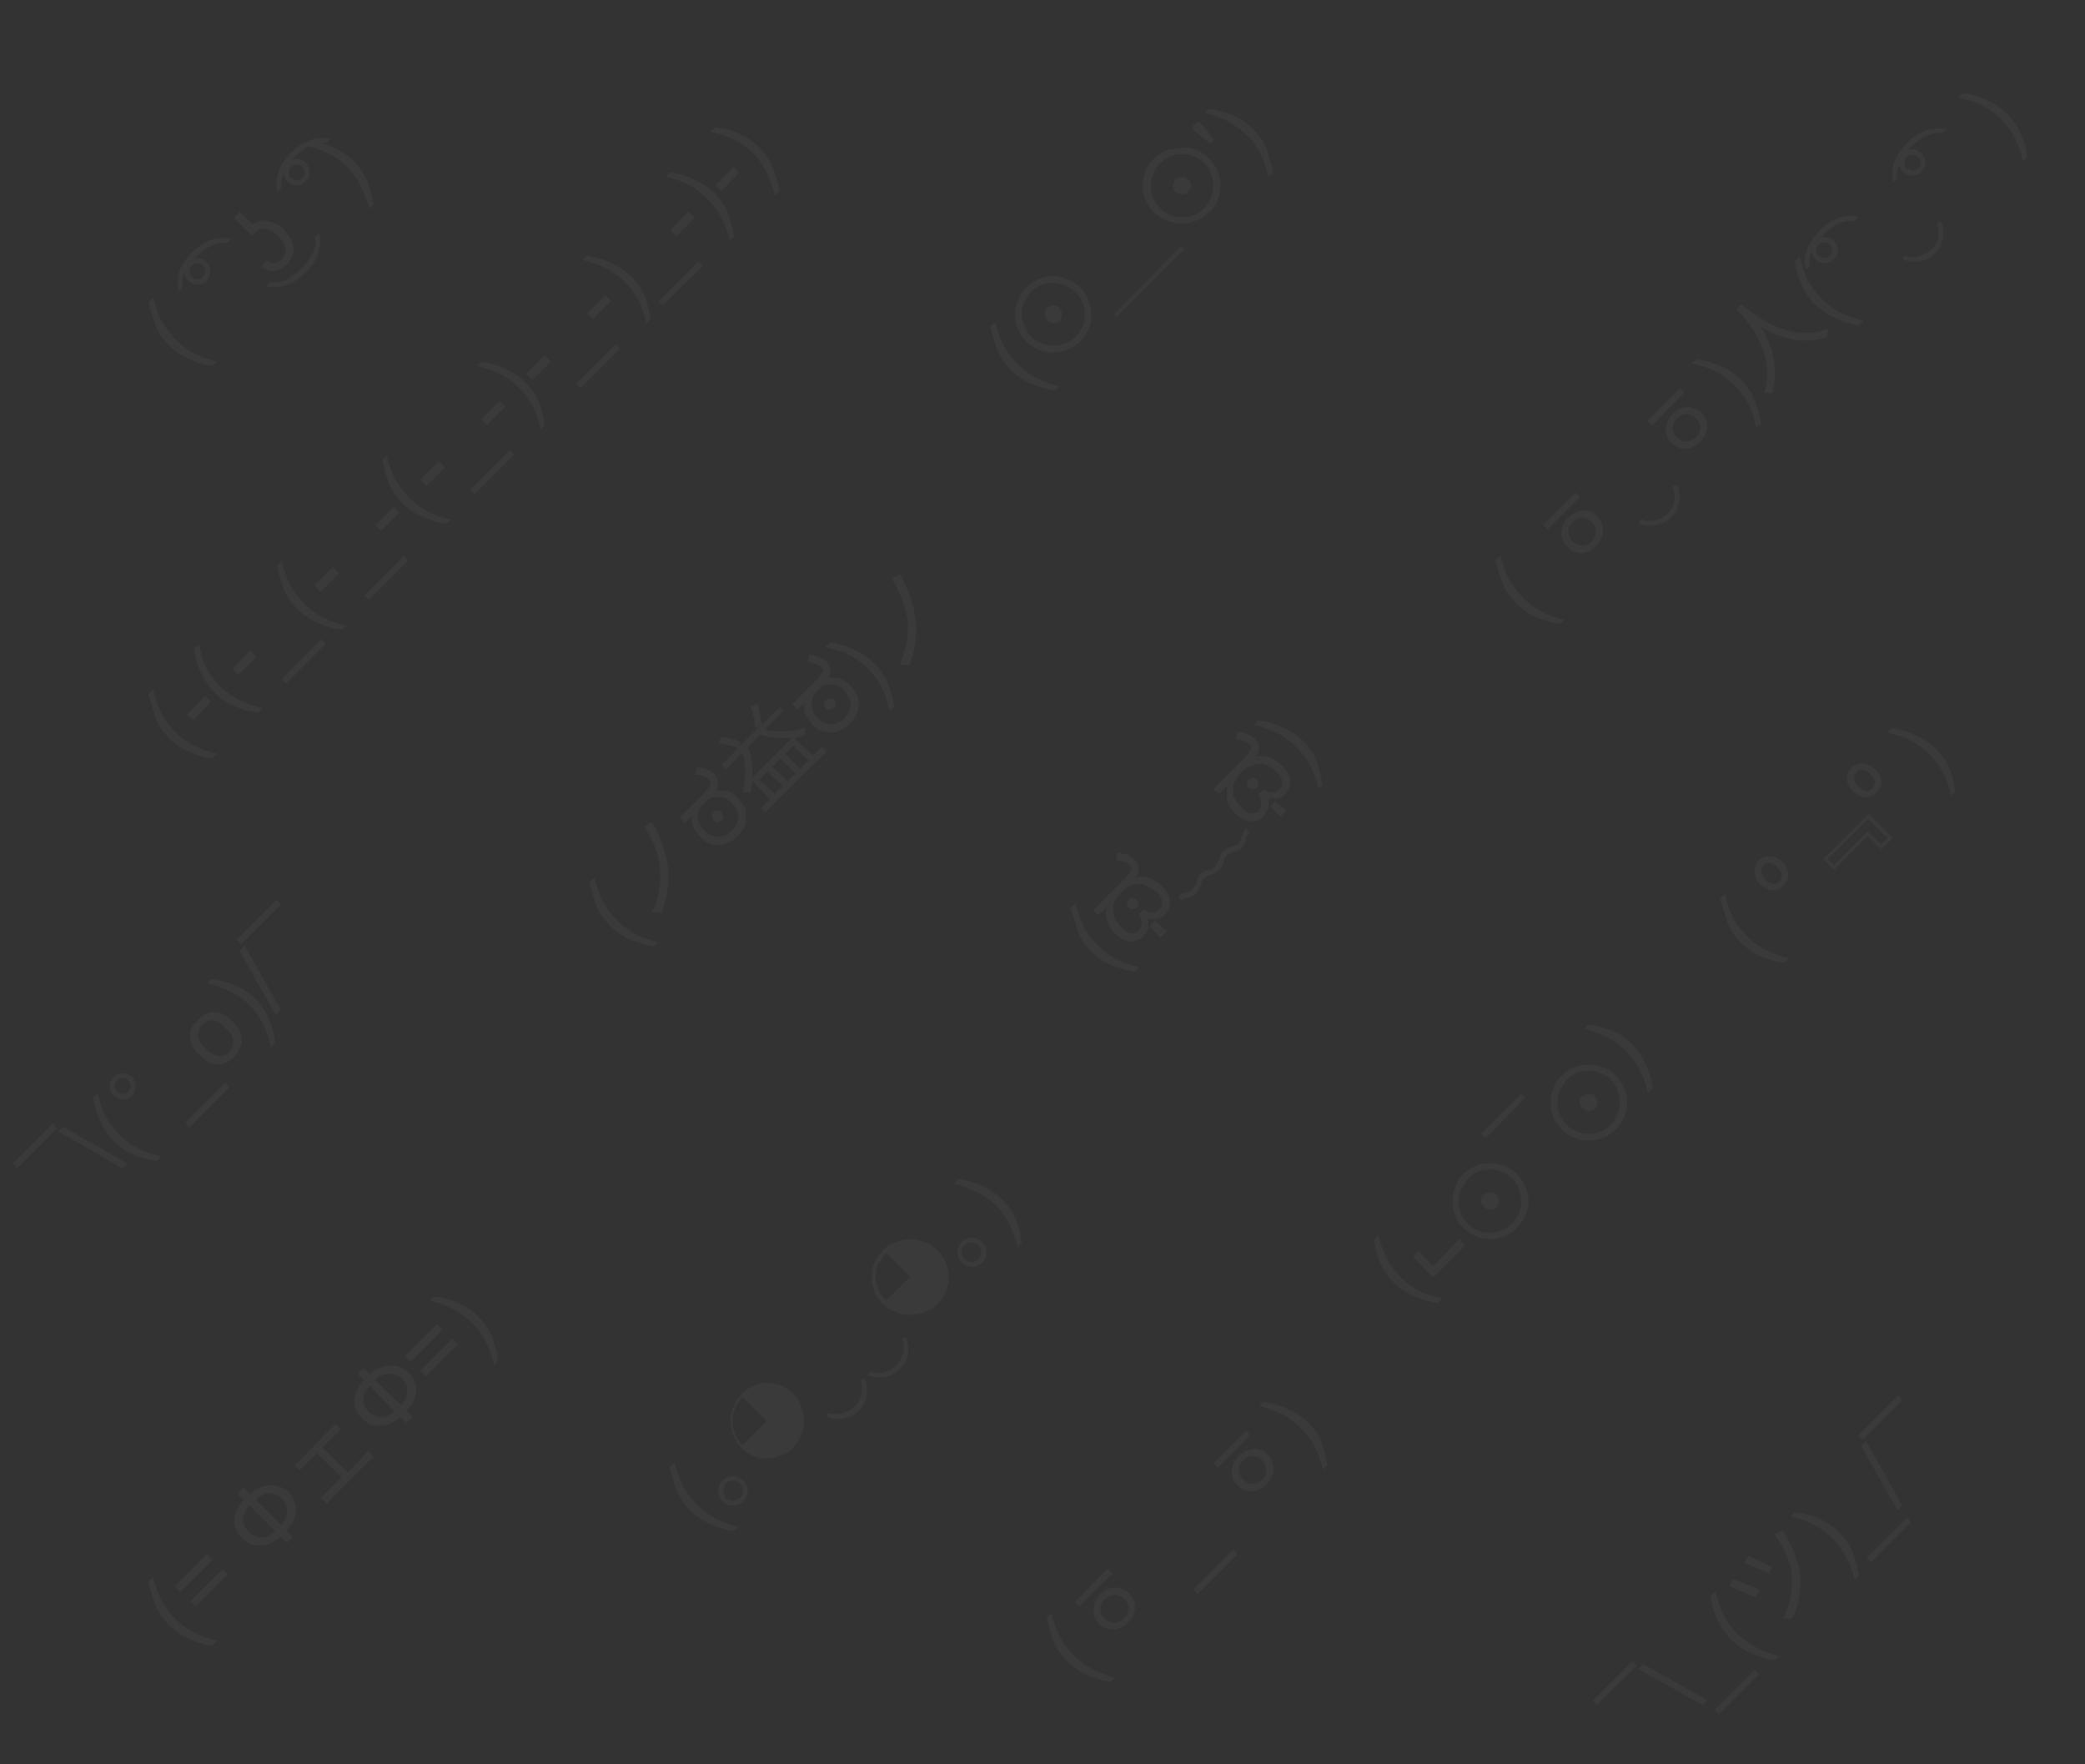 <svg xmlns="http://www.w3.org/2000/svg" fill="none" viewBox="0 0 260 220"><rect x="0" y="0" width="260" height="220" fill="#333333" stroke="none"/><g clip-path="url(#clip0)"><path fill="#fff" fill-opacity="0.037" d="M199.2 212.6l-.6-.5 5-5 .5.6-5 4.9zm13.1 0l-8-4.5.6-.6 8 4.5-.6.6zm2 1.1l-.5-.5 5-5 .5.6-5 5zm7-6.7c-1-.1-1.9-.4-2.8-.8a8 8 0 01-4.2-4c-.5-.9-.8-2-1-3.2l.6-.5.6 1.9a9.5 9.5 0 002.1 3.3c1.4 1.3 3.1 2.3 5.3 2.8l-.6.5zM218 194l-.5.9c.7.2 2.5 1 3.1 1.4l.4-.9-3-1.4zm4.3-3.2l-1 .5c1 1.5 2 3.4 2.1 4.9.2 2-.2 4-1 5.6h1.1c.8-1.6 1.2-3.8.9-5.8-.2-1.6-1-3.3-1.8-4.6l-.3-.6zm-6.2 6l-.4 1 3.3 1.4.4-1-3.3-1.3zm15.7-.3l-.5.5c-.5-2.1-1.5-3.8-2.8-5.2a9.6 9.6 0 00-3.3-2.1c-.3-.2-1-.4-1.9-.6l.5-.5c1.2.1 2.3.4 3.3.9a8 8 0 014 4.2c.3 1 .6 1.9.7 2.8zm1.5-1.7l-.5-.6 5-5 .5.6-5 5zm3.3-6.5l-4.5-8 .6-.6 4.5 8-.6.6zm-4.3-8.8l-.6-.5 5-5 .5.6-5 5zM131.5 48.7c-.9-.1-1.8-.4-2.8-.8a8 8 0 01-4.2-4c-.4-.9-.7-2-1-3.2l.6-.5.6 1.9a9.5 9.5 0 002.2 3.3c1.3 1.3 3 2.3 5.2 2.8l-.6.5zm3.2-6.1c-.5.4-1 .8-1.6 1a4.8 4.8 0 01-3.6 0c-.5-.2-1-.6-1.5-1a4.6 4.6 0 01-1.4-3.4 4.7 4.7 0 013-4.4c.5-.2 1.1-.4 1.7-.4.6 0 1.2.2 1.8.4.6.2 1.1.6 1.6 1 .4.5.8 1 1 1.6a4.7 4.7 0 01-1 5.2zm-.6-.6a3.9 3.9 0 00.9-4.3c-.2-.5-.5-.9-.9-1.3s-.8-.6-1.3-.8a3.9 3.9 0 00-4.3.8l-.8 1.3a4 4 0 00.9 4.3 3.9 3.9 0 004.2.8c.5-.2 1-.4 1.3-.8zm-2-2a1 1 0 01-.8.3 1 1 0 01-.7-.3 1 1 0 01-.3-.8c0-.3 0-.5.3-.8.2-.2.4-.3.7-.3.3 0 .6.1.8.3.2.3.3.5.3.8 0 .3-.1.5-.3.8zm15.6-9l-.4-.3-8.4 8.5.3.3 8.5-8.5zm3-4.5a4.8 4.8 0 01-5.2 1 4.6 4.6 0 01-3-4.4 4.7 4.7 0 013.1-4.4l1.8-.3c.6 0 1.2 0 1.8.3a4.6 4.6 0 012.6 2.6 4.7 4.7 0 01-1 5.2zm-.5-.6a3.9 3.9 0 00.8-4.2c-.2-.5-.4-1-.8-1.3-.4-.4-.8-.7-1.3-.9a3.9 3.9 0 00-5.1 2.2 3.9 3.9 0 00.8 4.2 3.9 3.9 0 004.3.9c.5-.2.9-.5 1.3-.9zm-2-2a1 1 0 01-.8.3 1 1 0 01-.8-.3 1 1 0 01-.3-.8c0-.3.1-.5.3-.7.2-.2.5-.3.8-.3.3 0 .5 0 .7.3.3.2.4.4.4.7 0 .3-.1.6-.4.8zm2.7-6l-1.3-1-1-1 .8-.8 1 1 1 1.4-.5.4zm7.8 3.6l-.5.6c-.5-2.2-1.4-4-2.8-5.3a9.6 9.6 0 00-3.3-2.1c-.3-.2-1-.4-1.9-.6l.5-.5c1.3.1 2.3.5 3.3.9a8 8 0 014 4.2c.3 1 .6 1.9.7 2.8zM138.5 209.7c-.9-.1-1.8-.4-2.8-.8a8 8 0 01-4.2-4c-.4-.9-.7-2-1-3.2l.6-.5.6 1.9a9.5 9.5 0 002.2 3.3c1.3 1.3 3 2.3 5.2 2.8l-.6.5zm-4.4-10l.5.6 4.1-4.1-.6-.6-4 4.1zm3.1-.9c-1 1.1-1.2 2.6-.1 3.7 1 1 2.5.9 3.6-.2 1-1 1.2-2.6.1-3.6-1-1-2.5-1-3.6.1zm.6.6c.7-.7 1.7-.7 2.4 0 .7.6.7 1.7 0 2.4-.8.7-1.8.7-2.5 0s-.6-1.7 0-2.4zm11.5-.7l-.5-.5 5-5 .5.6-5 5zm2-16.2l.6.5 4-4-.5-.6-4 4zm3.2-1c-1.1 1.2-1.2 2.7-.2 3.7s2.5 1 3.6-.1 1.2-2.6.2-3.7c-1-1-2.5-1-3.6.2zm.5.6c.7-.7 1.7-.7 2.4 0s.7 1.7 0 2.4-1.7.7-2.4 0-.7-1.7 0-2.4zm10.5.6l-.5.6c-.5-2.2-1.5-4-2.8-5.2a9.6 9.6 0 00-3.3-2.2l-1.9-.6.5-.5c1.2.2 2.3.5 3.3 1a8 8 0 014 4c.3 1 .6 2 .7 3zM26.5 94.5c-.9 0-1.8-.3-2.8-.7a8 8 0 01-4.2-4l-1-3.2.6-.6.6 2a9.5 9.5 0 002.2 3.3c1.3 1.3 3 2.2 5.2 2.7l-.6.5zm-2.4-4.7l-.8-.7 2.3-2.3.7.7-2.2 2.3zm8.1-1c-1 0-1.9-.3-2.9-.7a8 8 0 01-4.1-4c-.5-.9-.8-2-1-3.2l.6-.5.5 1.9a9.5 9.5 0 002.2 3.3c1.3 1.3 3 2.2 5.2 2.7l-.5.6zm-2.5-4.6l-.7-.8 2.2-2.3.8.8-2.3 2.3zm6 1l-.6-.5 5-5 .5.6-5 5zm6.9-6.7c-1-.1-2-.4-2.9-.8a8 8 0 01-4.2-4c-.4-.9-.7-2-.9-3.2l.5-.5.6 1.9a9.5 9.5 0 002.2 3.3c1.3 1.4 3 2.3 5.2 2.8l-.5.5zM40 73.8l-.8-.8 2.3-2.3.8.8-2.3 2.3zm6 1l-.6-.5 5-5 .5.6-5 5zm1.5-8.6l-.7-.7 2.3-2.3.7.7-2.3 2.3zm8.2-.9c-1-.1-2-.4-2.9-.8a8 8 0 01-4.2-4c-.4-.9-.7-2-.9-3.2l.5-.5.6 1.9a9.5 9.5 0 002.2 3.3c1.3 1.4 3 2.3 5.2 2.8l-.5.5zm-2.5-4.7l-.8-.8 2.3-2.3.8.8-2.3 2.3zm6 1l-.6-.5 5-5 .5.6-5 5zm1.5-8.6l-.7-.7 2.3-2.3.7.7-2.3 2.3zm7.2 0l-.5.6a9.6 9.6 0 00-6-7.4l-2-.6.6-.5c1.2.2 2.3.5 3.2 1a8 8 0 014 4c.4 1 .6 2 .7 3zm-1.5-5.6l-.8-.8 2.3-2.3.8.8-2.3 2.3zm6 1l-.6-.5 5-5 .5.6-5 5zm1.5-8.6l-.7-.7 2.3-2.3.7.7-2.3 2.3zm7.2 0l-.5.6a9.6 9.6 0 00-6-7.4l-2-.6.6-.5c1.2.2 2.3.5 3.2 1a8 8 0 014 4c.4 1 .6 2 .7 3zm1.6-1.7l-.6-.5 5-5 .5.6-5 4.9zm1.6-8.6l-.7-.8 2.2-2.3.8.8-2.3 2.3zm7.2 0l-.5.5c-.5-2.1-1.4-3.9-2.8-5.2a9.6 9.6 0 00-3.3-2.2l-1.9-.6.6-.5c1.2.2 2.2.5 3.2 1a8 8 0 014 4.1c.3 1 .6 2 .7 2.9zm-1.5-5.7l-.8-.7 2.3-2.3.7.7-2.2 2.3zm7.2 0l-.6.6c-.5-2.2-1.4-4-2.7-5.3a9.6 9.6 0 00-3.3-2.1l-2-.6.6-.5c1.2.1 2.3.4 3.2.9a8 8 0 014 4.2c.4 1 .7 1.9.8 2.8zM26.5 205.2c-.9-.1-1.8-.4-2.8-.8a8 8 0 01-4.2-4c-.4-.9-.7-2-1-3.2l.6-.5.6 1.9a9.5 9.5 0 002.2 3.3c1.3 1.3 3 2.2 5.2 2.7l-.6.6zm0-10.7l-4 4-.7-.7 4-4 .7.7zm1.9 1.8l-4 4-.7-.6 4-4 .7.6zm2-9.3l-.8-.7.8-.8.8.8a4 4 0 012.5-1.1 3 3 0 012.3.9 3 3 0 01.9 2.2c0 .8-.4 1.7-1.2 2.5l.8.8-.7.8-.8-.8a4 4 0 01-2.5 1.1c-.8.1-1.6-.2-2.3-.9-.7-.6-1-1.4-1-2.3a4 4 0 011.2-2.5zm1.5 0l3.2 3.2c.4-.6.7-1.1.7-1.7a2 2 0 00-.7-1.6 2 2 0 00-1.5-.7c-.6 0-1.2.3-1.7.8zm-.8.7c-.5.6-.7 1.1-.8 1.7 0 .6.2 1.1.7 1.6.5.5 1 .7 1.6.7.6 0 1.2-.3 1.7-.8l-3.2-3.2zm5.6-5l.7.6.6-.6 1.5-1.5 3.1 3-2 2a7 7 0 01-.6.6l.8.7.5-.6 4.7-4.7.6-.5-.7-.8-.5.6-2 2.1-3.2-3.1 1.7-1.7.6-.6-.7-.6-.6.6-3.9 4a7 7 0 01-.6.5zm8.7-10.6l-.8-.8.7-.7.8.7a4 4 0 012.6-1 3 3 0 012.2.8 3 3 0 011 2.2c0 1-.5 1.8-1.2 2.6l.8.8-.8.7-.8-.7a4 4 0 01-2.4 1.1c-1 0-1.7-.2-2.4-1-.6-.6-1-1.4-.9-2.2a4 4 0 011.2-2.5zm1.4 0l3.2 3.1c.5-.5.7-1 .8-1.7a2 2 0 00-.7-1.6 2 2 0 00-1.6-.6c-.6 0-1.1.2-1.7.7zm-.7.7c-.5.5-.8 1-.8 1.6 0 .6.2 1.2.7 1.7.5.4 1 .7 1.6.6.5 0 1.1-.3 1.6-.7l-3.1-3.2zm9.1-7l-4 4-.7-.7 4-4 .7.7zm1.9 1.8l-4 4-.7-.7 4-4 .7.7zm5 2l-.5.6c-.5-2.2-1.4-4-2.8-5.3a9.6 9.6 0 00-3.3-2.1c-.3-.2-1-.4-1.9-.6l.5-.5c1.3.1 2.3.4 3.3.9a8 8 0 014 4.2c.3 1 .6 1.9.7 2.8zM91.5 190.9c-.9-.1-1.8-.4-2.8-.8a8 8 0 01-4.2-4c-.4-.9-.7-2-1-3.2l.6-.5.6 1.9a9.5 9.5 0 002.2 3.3c1.3 1.3 3 2.3 5.2 2.8l-.6.5zm-1.4-6.3a1.8 1.8 0 102.6 2.6 1.8 1.8 0 00-2.6-2.6zm2.2 2.2c-.5.4-1.3.4-1.8 0-.4-.5-.4-1.3 0-1.8a1.2 1.2 0 011.8 1.8zm6.6-6.3c-.4.5-1 .8-1.5 1a4.8 4.8 0 01-3.6 0 4.8 4.8 0 011.8-9.1l1.8.3 1.5 1c.5.6.8 1 1 1.7a4.7 4.7 0 01-1 5.1zm-6.3-.3l3-3-3-3a4.2 4.2 0 000 6zm10.6-4c.7.2 1.3.2 1.9 0a3.2 3.2 0 002.3-2.2c.2-.6.1-1.3-.1-2l.5-.1c.6 1.6.3 3-.7 4s-2.4 1.3-4 .8l.1-.6zm5.2-5.2c.7.2 1.3.3 1.9.1a3.2 3.2 0 002.3-2.3c.2-.6.1-1.2-.1-1.9l.5-.2c.5 1.6.3 3-.8 4-1 1-2.3 1.3-4 .8l.2-.5zm8.5-8.4c-.5.5-1 .8-1.6 1a4.8 4.8 0 01-3.6 0c-.6-.2-1.1-.5-1.6-1a4.7 4.7 0 010-6.7c.5-.5 1-.9 1.6-1a4.6 4.6 0 013.6 0c.6.1 1 .5 1.6 1a4.7 4.7 0 010 6.7zm-6.4-.4l3-3-3-3-1 1.4a4.2 4.2 0 001 4.6zm9.4-7.3a1.8 1.8 0 102.6 2.5 1.8 1.8 0 00-2.6-2.5zm2.1 2.1c-.5.5-1.2.5-1.7 0s-.5-1.2 0-1.7a1.2 1.2 0 011.7 1.7zm5.4-2l-.5.5c-.5-2.1-1.4-3.9-2.7-5.2a9.6 9.6 0 00-3.4-2.1c-.3-.2-1-.4-1.9-.6l.6-.6c1.2.2 2.3.5 3.2 1a8 8 0 014 4.1c.4 1 .6 2 .7 2.9zM171.4 154.5c0 1 .3 1.9.7 2.9a8 8 0 004 4.1c1 .5 2 .8 3.2 1l.6-.6a20 20 0 01-2-.5 9.5 9.5 0 01-3.3-2.2c-1.3-1.3-2.2-3-2.7-5.2l-.5.5zm4.8 2.2l2.5 2.6 4-4-.7-.8-3.3 3.4-1.8-1.9-.7.7zm6.3-10.3c-.5.5-.9 1-1 1.6a4.8 4.8 0 000 3.6c.1.5.5 1 1 1.5a4.6 4.6 0 003.3 1.4 4.7 4.7 0 004.4-3c.3-.5.4-1.1.4-1.7 0-.6-.1-1.2-.4-1.8-.2-.6-.6-1.1-1-1.6-.5-.4-1-.8-1.6-1a4.7 4.7 0 00-5.1 1zm.5.6a3.9 3.9 0 014.3-.9c.5.2.9.5 1.3.9s.7.8.8 1.3a3.9 3.9 0 01-2.1 5.1 3.9 3.9 0 01-4.3-.8 3.9 3.9 0 01-.8-4.3l.8-1.3zm2 2a1 1 0 00-.3.8c0 .3.1.5.4.7.2.2.4.3.7.3.3 0 .6 0 .8-.3.2-.2.3-.4.3-.7a1 1 0 00-.3-.8 1 1 0 00-.8-.3 1 1 0 00-.7.3zm-.3-7.6l.6.5 4.9-5-.5-.5-5 5zm10-7.3c-.4.5-.8 1-1 1.6a4.8 4.8 0 000 3.6c.2.5.6 1 1 1.5a4.6 4.6 0 003.4 1.4 4.7 4.7 0 004.8-4.7c0-.6-.1-1.2-.4-1.8-.2-.6-.6-1.1-1-1.6-.5-.5-1-.8-1.6-1a4.7 4.7 0 00-5.1 1zm.6.6a3.9 3.9 0 014.3-.9c.5.2 1 .5 1.3.9.4.4.7.8.8 1.3a3.9 3.9 0 01-2.1 5.1 4 4 0 01-4.3-.9 3.9 3.9 0 01-.8-4.2l.8-1.3zm2 2a1 1 0 00-.3.8c0 .3.2.5.4.7.2.2.4.3.7.3.3 0 .6 0 .8-.3.2-.2.3-.4.3-.7a1 1 0 00-.3-.8 1 1 0 00-.8-.3 1 1 0 00-.7.3zm.8-9l-.5.6c2.1.5 3.9 1.4 5.2 2.8a9.6 9.6 0 012.1 3.3c.2.3.4 1 .6 1.9l.6-.6c-.2-1.2-.5-2.3-1-3.2a8 8 0 00-4.1-4c-1-.4-2-.6-2.9-.7zM81.5 118c-.9-.1-1.8-.4-2.8-.8a8 8 0 01-4.2-4c-.4-.9-.7-2-1-3.2l.6-.5.6 1.9a9.5 9.5 0 002.2 3.3c1.3 1.4 3 2.3 5.2 2.8l-.6.5zm-.2-15.5l-1 .6a10.4 10.4 0 011 10.7h1.2c.7-1.8 1-4 .8-5.7a16.4 16.4 0 00-2-5.6zm10.7 1.7a4 4 0 01-1.5 1c-.6.2-1.1.2-1.7.1-.5-.1-1-.4-1.5-1-.4-.4-.7-.8-.9-1.3-.1-.4-.2-.9 0-1.4l-1 1-.6-.7 3-3 .6-.7.2-.4v-.4l-.3-.2c-.3-.4-.9-.6-1.6-.6l.2-.9c.5 0 1 .1 1.3.3.3 0 .6.3.9.5l.3.5c.1.2.2.4.1.7v.4l-.2.5h1.4c.5.2 1 .5 1.4 1 .4.4.7.9.9 1.4v1.7c-.2.5-.5 1-1 1.5zm-.7-.7c.4-.4.6-.7.7-1.1a2 2 0 000-1.2c-.2-.4-.4-.8-.7-1-.4-.5-.8-.7-1.2-.8h-1.2c-.4.1-.7.3-1 .7-.6.5-.9 1-.9 1.7 0 .6.3 1.2.8 1.7.6.6 1.2.9 1.8.8.6 0 1.2-.2 1.7-.8zm-1.3-1.2l-.5.2c-.2 0-.3 0-.5-.2a.7.7 0 01-.2-.5c0-.2 0-.4.2-.5.2-.2.3-.2.5-.2s.4 0 .5.2l.2.5c0 .2 0 .3-.2.5zm3.8-5.3c0-1.3 0-2.6-.5-3.9l1.5-1.5c1.3.4 2.7.5 4 .4l-5 5zm6-1.1L97.9 94l1-1 1.9 1.8-1 1zM97.6 98l-1 1-1.9-1.8 1-1 1.9 1.8zm1.6-1.6l-1 1-1.9-1.8 1-1 1.9 1.8zm-1.5-7.7l-.5-.5-2.2 2.2-.5-2.7-.9.4c.3.8.5 1.9.6 2.7l.6-.3-2.6 2.6.2-.6a10 10 0 00-2.5-.6l-.3.8c.8.1 1.8.3 2.4.6l-2 2.1.5.6 2.1-2.2c.5 1.7.4 3.5 0 5h1l.2-1.4 2.2 2.2-1.1 1.2.5.5 7.7-7.6-.6-.6-1.1 1.1L99 92c.5 0 1-.2 1.4-.3v-1c-1.5.6-3.4.6-5 .3l2.2-2.3zm8.3 1.5a4 4 0 01-1.5 1c-.6.2-1.1.2-1.7 0-.5 0-1-.4-1.5-.8l-.9-1.4c-.1-.4-.2-1 0-1.4l-1 .9-.6-.7 3-3 .6-.7.2-.3v-.4l-.3-.3c-.3-.3-.9-.5-1.6-.5l.2-1 1.3.3.9.6.3.5.2.7-.1.4-.2.4 1.4.1c.5.2 1 .5 1.4 1 .5.4.7.9.9 1.4.1.5.1 1 0 1.6-.2.6-.5 1.1-1 1.6zm-.7-.7c.4-.4.6-.8.7-1.2a2 2 0 000-1.1l-.7-1.1c-.4-.4-.8-.6-1.2-.7H103c-.4.1-.7.3-1 .7-.6.5-.8 1-.8 1.7 0 .6.2 1.2.7 1.7.6.6 1.2.8 1.8.8.6 0 1.2-.3 1.7-.8zm-1.3-1.2l-.5.2c-.2 0-.3 0-.5-.2a.7.7 0 01-.2-.5c0-.2 0-.4.2-.5.2-.2.3-.2.5-.2s.4 0 .5.2c.2.1.2.3.2.5s0 .3-.2.5zm7.5-.2l-.6.5a9.6 9.6 0 00-6-7.4l-2-.5.6-.6c1.2.2 2.3.5 3.2 1a8 8 0 014 4.1c.4 1 .7 2 .8 2.9zm.7-16.5l-1 .6c1 1.5 1.7 3.4 2 5.2.1 1.7-.2 3.8-1 5.5h1.2c.7-1.7 1-3.9.8-5.6a16.4 16.4 0 00-2-5.7zM194.5 77.8c-.9-.1-1.8-.4-2.8-.8a8 8 0 01-4.2-4c-.4-.9-.7-2-1-3.2l.6-.5.6 1.9a9.5 9.5 0 002.2 3.3c1.3 1.4 3 2.3 5.2 2.8l-.6.5zm-2-12.3l.5.5 4-4-.5-.6-4 4zm3-1c-1 1.2-1.1 2.7 0 3.7 1 1 2.5 1 3.5-.1 1.1-1.1 1.2-2.6.2-3.7-1-1-2.5-1-3.6.2zm.6.6c.7-.7 1.7-.7 2.4 0s.7 1.7 0 2.4-1.7.7-2.4 0c-.7-.6-.7-1.7 0-2.4zm8.5-.4c.6.3 1.3.3 1.8.2a3.2 3.2 0 002.4-2.4c.1-.6 0-1.2-.2-1.9l.6-.1c.5 1.6.2 3-.8 4s-2.4 1.3-4 .8l.2-.6zm.8-12.2l.6.6 4-4.1-.5-.6-4 4zm3.2-.9c-1.1 1.1-1.2 2.6-.2 3.6s2.5 1 3.6-.1 1.2-2.6.2-3.6-2.6-1-3.6.1zm.5.6c.7-.8 1.7-.8 2.4 0 .7.6.7 1.6 0 2.3-.7.7-1.7.8-2.4 0-.7-.6-.7-1.6 0-2.3zm10.5.6l-.6.5a9.6 9.6 0 00-6-7.4l-2-.6.6-.5c1.2.2 2.3.5 3.3 1a8 8 0 013.9 4.1c.4 1 .7 2 .8 2.9zm-3-14.2c1 1.1 5 5.2 3.4 10.4h1a10 10 0 00-1.5-8.3c2 1.2 5.2 2.5 8.4 1.3v-1c-4.7 1.8-9-1.7-10.3-2.7l-.4-.4-.7.7zm15.2 2c-.9-.2-1.9-.4-2.8-.9a8 8 0 01-4.2-3.9c-.4-1-.8-2-1-3.2l.6-.6.6 2a9.6 9.6 0 002.1 3.2c1.4 1.4 3.1 2.3 5.3 2.8l-.6.5zm0-13.6l-.6.6c-1.2-.2-2.5.3-3.8 1.7-1.3 1.3-2 2.6-1.7 3.8l-.5.5c-.4-1.7.2-3.3 1.7-4.8 1.5-1.6 3.1-2.1 4.8-1.8zm-5.4 5.3c-.3-.3-.5-.7-.5-1.1 0-.5.2-.8.5-1.2.3-.3.7-.4 1.1-.4.5 0 .9.1 1.2.4.3.4.5.7.5 1.2 0 .4-.2.8-.5 1.1-.3.4-.7.5-1.2.5-.4 0-.8-.1-1.1-.5zm.4-.4c.2.2.5.3.7.3.3 0 .5-.1.7-.3.2-.2.3-.4.3-.7a1 1 0 00-.3-.7 1 1 0 00-.7-.3 1 1 0 00-.7.3 1 1 0 00-.3.7c0 .3.1.5.3.7zm10.6 0c.7.2 1.3.2 2 0a3.2 3.2 0 002.3-2.2c.1-.6 0-1.3-.2-2h.6c.5 1.5.2 2.8-.8 3.9-1 1-2.4 1.3-4 .8l.1-.5zm5.3-15.8l-.5.5c-1.3-.2-2.5.4-3.9 1.7-1.3 1.4-1.9 2.7-1.7 3.9l-.5.5c-.4-1.7.2-3.3 1.7-4.9 1.5-1.5 3.2-2 4.9-1.7zm-5.4 5.3c-.3-.3-.5-.7-.5-1.1 0-.5.2-.9.5-1.2.3-.3.7-.5 1.2-.5.4 0 .8.2 1.1.5.3.3.5.7.5 1.2 0 .4-.2.8-.5 1.1-.3.3-.7.5-1.1.5-.5 0-.9-.2-1.2-.5zm.5-.4l.7.3.7-.3c.2-.2.3-.5.3-.7a1 1 0 00-.3-.7 1 1 0 00-.7-.3 1 1 0 00-.7.3 1 1 0 00-.3.7c0 .2 0 .5.3.7zm15-1.4l-.6.5a9.6 9.6 0 00-6-7.4l-2-.5.6-.6c1.2.2 2.3.5 3.2 1a8 8 0 014 4.1c.4 1 .7 2 .8 2.9zM26.5 45.6c-.9 0-1.8-.3-2.8-.8a8 8 0 01-4.2-3.9l-1-3.2.6-.6.6 2a9.5 9.5 0 002.2 3.2c1.3 1.4 3 2.3 5.2 2.8l-.6.5zm2.3-15.8l-.5.5c-1.2-.2-2.5.4-3.8 1.7-1.4 1.3-2 2.6-1.7 3.8l-.5.6c-.4-1.8.1-3.4 1.7-5 1.5-1.4 3.1-2 4.8-1.6zM23.5 35c-.4-.3-.5-.7-.5-1.2 0-.4.2-.8.5-1.1.3-.3.7-.5 1.1-.5.5 0 .8.2 1.2.5.3.3.4.7.4 1.1 0 .5-.1.9-.4 1.2-.3.3-.7.5-1.2.5-.4 0-.8-.2-1.1-.5zm.4-.5c.2.2.4.3.7.3.3 0 .5 0 .7-.3.2-.2.3-.4.3-.7a1 1 0 00-.3-.7 1 1 0 00-.7-.3 1 1 0 00-.7.3 1 1 0 00-.3.7c0 .3.1.5.3.7zm15.9-5.4c.4 1.7-.2 3.4-1.7 4.9-1.5 1.5-3.2 2-4.9 1.7l.5-.5c1.3.2 2.5-.4 3.9-1.7 1.3-1.4 1.9-2.6 1.7-3.9l.5-.5zm-4.4-.4c1 1 1.4 2 1.1 3a3 3 0 01-.8 1.3c-.4.4-1 .7-1.5.8-.5 0-1-.1-1.6-.5l.6-.8c.7.5 1.4.4 1.9-.1.4-.5.6-1 .5-1.5-.1-.5-.4-1-1-1.5-1-1-2-1.2-2.8-.4l-.4.4-2.2-2.2.7-.8 1.6 1.6c.6-.5 1.3-.6 2-.4.7.1 1.4.5 2 1zm5.8-11.4l-.5.5c-1.2-.2-2.5.4-3.9 1.7-1.3 1.4-1.9 2.7-1.7 3.9l-.5.5c-.4-1.7.2-3.3 1.7-4.9 1.6-1.5 3.2-2 4.9-1.7zm-5.4 5.3c-.3-.3-.4-.7-.4-1.1 0-.5.1-.9.4-1.2.3-.3.7-.5 1.2-.5.4 0 .8.2 1.1.5.3.3.5.7.5 1.2 0 .4-.2.8-.5 1.1-.3.3-.7.5-1.1.5-.5 0-.9-.2-1.2-.5zm.5-.4c.2.2.4.2.7.3.3 0 .5-.1.7-.3.2-.2.3-.5.3-.7a1 1 0 00-.3-.7 1 1 0 00-.7-.3 1 1 0 00-.7.3 1 1 0 00-.3.7c0 .2 0 .5.3.7zm10.3 3.3l-.6.5c-.5-2.1-1.4-3.8-2.7-5.2a9.6 9.6 0 00-3.3-2.1l-2-.6.6-.6c1.2.2 2.3.5 3.2 1a8 8 0 014 4.1c.4 1 .6 2 .8 3zM2.2 145.7l-.6-.6 5-5 .5.6-5 5zm13.1 0l-8-4.6.6-.6 8 4.6-.6.6zm4.3-1c-1 0-1.9-.3-2.9-.7a8 8 0 01-4.1-4c-.5-1-.8-2-1-3.2l.6-.5.5 1.9a9.5 9.5 0 002.2 3.3c1.3 1.3 3 2.2 5.2 2.7l-.5.6zm-5.4-8.1c-.4-.3-.5-.7-.5-1.2 0-.4.1-.8.5-1.1.3-.3.7-.5 1.1-.5.5 0 .8.2 1.2.5.3.3.4.7.4 1.1 0 .5-.1.9-.4 1.2-.4.3-.7.5-1.2.5-.4 0-.8-.2-1.1-.5zm.4-.5c.2.2.4.3.7.3.3 0 .5 0 .7-.3.2-.2.3-.4.3-.7a1 1 0 00-.3-.7 1 1 0 00-.7-.3 1 1 0 00-.7.3 1 1 0 00-.3.7c0 .3.1.5.3.7zm9 4.5l-.5-.6 5-5 .5.6-5 5zm1.3-9c-.9-.9-1.2-1.7-1.2-2.6 0-.7.4-1.3 1-1.8.5-.6 1.2-1 2-1s1.5.4 2.2 1.1c.6.6 1 1.1 1.1 1.6.2.5.2 1 0 1.5a3 3 0 01-.8 1.4c-.6.6-1.3.9-2 .9-.8 0-1.6-.4-2.3-1.2zm.7-.8c.6.5 1.1.8 1.7.9.5 0 1-.2 1.3-.5.4-.4.5-.9.5-1.4 0-.5-.3-1-1-1.6-.5-.6-1-.9-1.5-1-.5 0-1 .2-1.4.6-.3.4-.5.8-.5 1.3 0 .6.4 1.1 1 1.7zm8.7-.8l-.5.6c-.5-2.2-1.4-4-2.7-5.3a9.6 9.6 0 00-3.4-2.1c-.3-.2-1-.4-1.9-.6l.6-.5c1.2.1 2.3.5 3.2.9a8 8 0 014 4.2c.4 1 .6 1.9.7 2.8zm.1-3.4l-4.5-8 .6-.7 4.5 8-.6.7zm-4.3-8.9l-.6-.5 5-5 .5.6-5 5zM222.5 120c-.9 0-1.8-.3-2.8-.7a8 8 0 01-4.2-4l-1-3.2.6-.6.6 2a9.5 9.5 0 002.2 3.3c1.3 1.3 3 2.2 5.2 2.7l-.6.5zm-3.2-12.7c.4-.4.9-.6 1.4-.5.6 0 1 .2 1.6.7.4.5.7 1 .7 1.5 0 .6-.2 1-.6 1.4-.4.4-.8.6-1.3.6-.6 0-1-.3-1.6-.7-.4-.5-.7-1-.7-1.6 0-.5.1-1 .5-1.4zm.6.6a1 1 0 00-.3.8l.5 1c.4.3.7.5 1 .5.3 0 .6 0 .8-.3.2-.2.3-.5.3-.8 0-.3-.2-.6-.6-1-.3-.3-.6-.5-1-.5a1 1 0 00-.7.3zm8.8.6l4.2-4.3 1.7 1.7 1.4-1.4-3-3-5.6 5.6 1.3 1.4zm-.8-1.4l5.1-5 2.4 2.4-.8.8-1.7-1.6-4.2 4.2-.8-.8zm3-11.4c.4-.4.9-.5 1.4-.5.5 0 1 .3 1.5.7.5.5.8 1 .8 1.6 0 .5-.2 1-.6 1.3-.4.4-.8.6-1.4.6-.5 0-1-.2-1.5-.7-.5-.5-.7-1-.8-1.6 0-.5.2-1 .6-1.4zm.6.6a1 1 0 00-.3.8c0 .3.2.6.5 1 .4.3.7.5 1 .5.3 0 .6 0 .8-.3.2-.2.3-.5.3-.8 0-.3-.2-.6-.6-1-.3-.3-.7-.5-1-.5a1 1 0 00-.7.3zm12.3 2.4l-.5.6a9.6 9.6 0 00-6-7.4l-2-.6.6-.5c1.2.2 2.3.5 3.2 1a8 8 0 014 4c.4 1 .6 2 .7 3zM141.5 121.2c-.9-.2-1.8-.4-2.8-.8a8 8 0 01-4.2-4l-1-3.2.6-.5.6 1.9a9.5 9.5 0 002.2 3.3c1.3 1.3 3 2.2 5.2 2.7l-.6.6zm1-4.4c-.4.4-1 .6-1.5.6-.6 0-1.3-.4-2-1a4 4 0 01-.9-1.6c-.2-.6-.2-1.2 0-1.7l-1.2 1-.6-.6 4-4 .6-.7.1-.4v-.3a1 1 0 00-.2-.3c-.4-.3-.9-.5-1.6-.5l.1-1 1.4.3.8.6.4.5.1.7-.1.5-.3.5a3 3 0 011.7.1 4 4 0 011.6 1c.6.7 1 1.3 1 2a2 2 0 01-.6 1.5c-.3.3-.6.5-1 .6h-1.1v1.3l-.7.9zm-.5-.8c.2-.2.4-.6.4-1 0-.3-.2-.6-.4-1l.6-.6c.4.3.8.4 1.1.4.4 0 .7-.2.9-.4.3-.3.4-.6.3-1 0-.3-.2-.7-.7-1.2l-1.3-.8c-.5-.2-1-.2-1.5-.1a3 3 0 00-1.5.9l-.1.1c-.5.5-.8 1-1 1.5l.1 1.5c.2.4.5.9.9 1.3.5.5.9.7 1.2.8.4 0 .7 0 1-.4zm-.3-2.8l-.4.2c-.2 0-.4 0-.5-.2a.7.7 0 01-.3-.5l.2-.5c.2-.2.4-.2.5-.2.2 0 .4 0 .5.2.2.1.3.3.3.5s-.1.4-.3.5zm3 3.7l-1.3-1.4.6-.7 1.5 1.3-.8.8zm3.5-5c.3-.1.7-.2 1-.5l.6-1.1c0-.2 0-.5.4-.8.3-.3.6-.4.8-.4.4-.2.8-.3 1-.6.4-.3.5-.7.6-1 0-.4.2-.7.4-.9l.8-.4c.3 0 .8-.2 1-.5.4-.3.5-.7.6-1 0-.3.1-.6.4-.9l-.5-.5-.5 1a2 2 0 01-.4 1l-.8.3c-.4.1-.8.2-1 .5-.4.3-.5.8-.6 1.1l-.4.8a2 2 0 01-.9.5c-.3 0-.7.1-1 .5-.4.3-.4.7-.5 1a2 2 0 01-.5.9l-.8.4c-.3 0-.7.2-1 .5l.4.5c.2-.2.5-.3.9-.4zm9.3-10c-.4.4-1 .6-1.5.5-.6 0-1.3-.4-2-1a4 4 0 01-1-1.6V98l-1 1-.7-.6 4-4 .5-.6.2-.4V93l-.2-.2c-.4-.4-1-.6-1.7-.6l.2-.9c.6 0 1 .1 1.4.3l.8.5.3.5c.2.2.2.4.2.7l-.1.5c0 .2-.2.4-.4.6a3 3 0 011.7 0 4 4 0 011.6 1c.7.7 1 1.3 1.1 2 0 .5-.1 1-.6 1.5-.3.4-.6.6-1 .7h-1.1v1.2l-.7 1zm-.6-.8c.3-.3.4-.6.4-1a2 2 0 00-.4-1l.7-.7c.4.3.8.4 1.1.4.3 0 .6-.1.9-.4.2-.2.4-.6.3-.9 0-.4-.3-.8-.7-1.2-.4-.4-.9-.7-1.3-.9-.5-.2-1-.2-1.6 0a3 3 0 00-1.4.8l-.2.1-.9 1.5v1.5c.3.5.6 1 1 1.3.4.5.8.8 1.2.8.3 0 .7 0 1-.3zm-.2-2.9c-.1.2-.3.2-.5.2s-.3 0-.5-.2a.7.7 0 01-.2-.5c0-.2 0-.3.2-.5l.5-.2c.2 0 .4 0 .5.2.2.2.2.3.2.5s0 .4-.2.5zm3 3.7l-1.3-1.4.6-.6 1.4 1.2-.8.8zm5.2-4l-.5.4c-.5-2.1-1.4-3.9-2.8-5.2a9.6 9.6 0 00-3.3-2.1c-.3-.2-1-.4-1.9-.6l.5-.6c1.2.2 2.3.5 3.3 1a8 8 0 014 4.1c.3 1 .6 2 .7 3z"/></g><defs><clipPath id="clip0"><path fill="#fff" fill-opacity="0.037" d="M0 0h260v220H0z"/></clipPath></defs></svg>